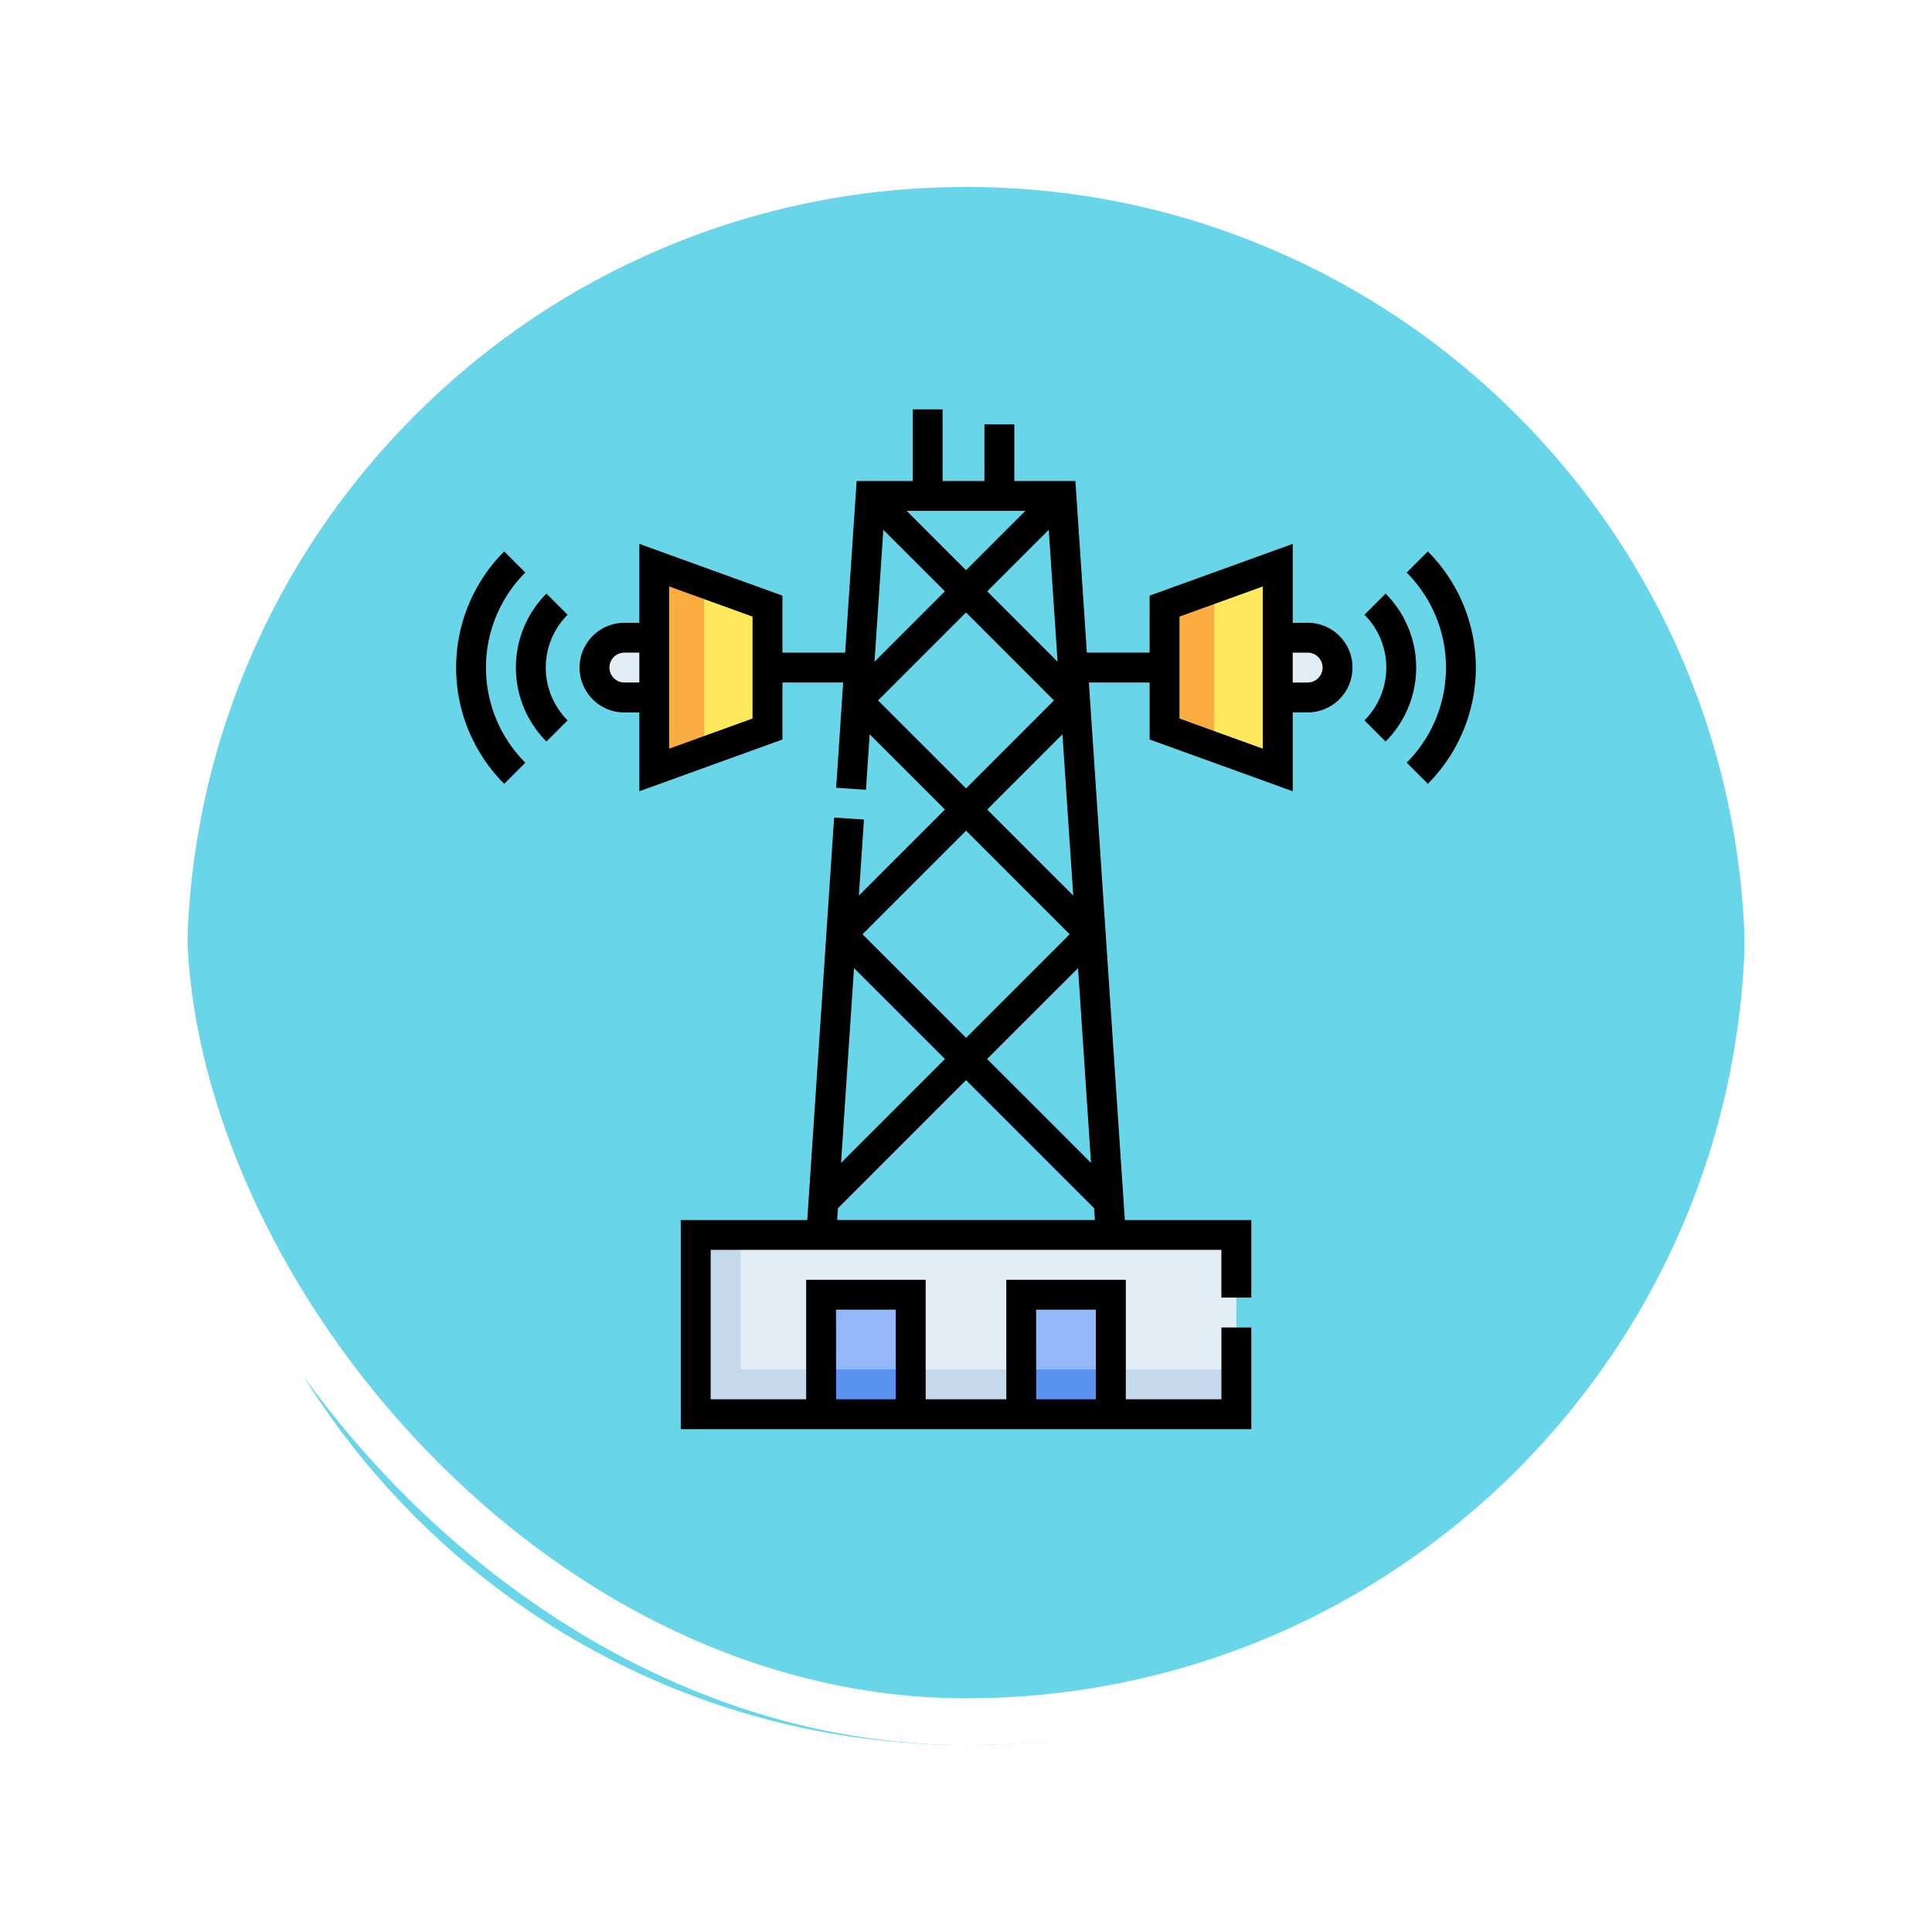 <svg xmlns="http://www.w3.org/2000/svg" xmlns:xlink="http://www.w3.org/1999/xlink" width="124.002" height="124.002" viewBox="0 0 124.002 124.002">
  <defs>
    <filter id="Trazado_896985" x="0" y="0" width="124.002" height="124.002" filterUnits="userSpaceOnUse">
      <feOffset dy="3" input="SourceAlpha"/>
      <feGaussianBlur stdDeviation="3" result="blur"/>
      <feFlood flood-opacity="0.161"/>
      <feComposite operator="in" in2="blur"/>
      <feComposite in="SourceGraphic"/>
    </filter>
  </defs>
  <g id="Grupo_1115566" data-name="Grupo 1115566" transform="translate(9 6)">
    <g id="Grupo_1098742" data-name="Grupo 1098742" transform="translate(0 0)">
      <g transform="matrix(1, 0, 0, 1, -9, -6)" filter="url(#Trazado_896985)">
        <g id="Trazado_896985-2" data-name="Trazado 896985" transform="translate(9 6)" fill="#68d5e9">
          <path d="M 53.001 104.502 C 46.048 104.502 39.303 103.14 32.955 100.455 C 26.822 97.862 21.315 94.148 16.584 89.418 C 11.854 84.687 8.14 79.18 5.547 73.047 C 2.861 66.699 1.5 59.954 1.5 53.001 C 1.5 46.048 2.861 39.303 5.547 32.955 C 8.14 26.822 11.854 21.315 16.584 16.584 C 21.315 11.854 26.822 8.14 32.955 5.547 C 39.303 2.861 46.048 1.5 53.001 1.5 C 59.954 1.5 66.699 2.861 73.047 5.547 C 79.18 8.14 84.687 11.854 89.418 16.584 C 94.148 21.315 97.862 26.822 100.455 32.955 C 103.141 39.303 104.502 46.048 104.502 53.001 C 104.502 59.954 103.141 66.699 100.455 73.047 C 97.862 79.18 94.148 84.687 89.418 89.418 C 84.687 94.148 79.18 97.862 73.047 100.455 C 66.699 103.14 59.954 104.502 53.001 104.502 Z" stroke="none"/>
          <path d="M 53.001 3 C 46.25 3 39.702 4.322 33.539 6.928 C 27.586 9.446 22.238 13.052 17.645 17.645 C 13.052 22.238 9.446 27.586 6.928 33.539 C 4.322 39.702 3 46.25 3 53.001 C 3 59.752 4.322 66.3 6.928 72.463 C 9.446 78.416 13.052 83.764 17.645 88.357 C 22.238 92.95 27.586 96.556 33.539 99.074 C 39.702 101.68 46.25 103.002 53.001 103.002 C 59.752 103.002 66.3 101.68 72.463 99.074 C 78.416 96.556 83.764 92.95 88.357 88.357 C 92.95 83.764 96.556 78.416 99.074 72.463 C 101.68 66.3 103.002 59.752 103.002 53.001 C 103.002 46.25 101.68 39.702 99.074 33.539 C 96.556 27.586 92.95 22.238 88.357 17.645 C 83.764 13.052 78.416 9.446 72.463 6.928 C 66.3 4.322 59.752 3 53.001 3 M 53.001 -7.62939453125e-06 C 82.273 -7.62939453125e-06 106.002 23.729 106.002 53.001 L 106.002 53.001 C 106.002 82.273 82.273 106.002 53.001 106.002 C 23.729 106.002 -7.62939453125e-06 82.273 -7.62939453125e-06 53.001 L -7.62939453125e-06 53.001 C -7.62939453125e-06 23.729 23.729 -7.62939453125e-06 53.001 -7.62939453125e-06 Z" stroke="none" fill="#fff"/>
        </g>
      </g>
      <g id="Rectángulo_400907" data-name="Rectángulo 400907" transform="translate(0)" fill="none" stroke="#fff" stroke-width="3">
        <rect width="106.002" height="106.002" rx="53.001" stroke="none"/>
        <rect x="1.5" y="1.5" width="103.002" height="103.002" rx="51.501" fill="none"/>
      </g>
    </g>
    <g id="Grupo_1115586" data-name="Grupo 1115586" transform="translate(20.275 20.275)">
      <g id="Grupo_1115576" data-name="Grupo 1115576" transform="translate(8.883 9.999)">
        <g id="Grupo_1115575" data-name="Grupo 1115575">
          <path id="Trazado_983137" data-name="Trazado 983137" d="M412.538,114.632v3.835h1.918a1.918,1.918,0,0,0,0-3.835Z" transform="translate(-368.683 -109.977)" fill="#e3edf6"/>
          <path id="Trazado_983138" data-name="Trazado 983138" d="M73.319,114.632v3.835H71.4a1.918,1.918,0,1,1,0-3.835Z" transform="translate(-69.484 -109.977)" fill="#e3edf6"/>
          <path id="Trazado_983139" data-name="Trazado 983139" d="M120.292,414.5h34.7v11.505h-34.7Z" transform="translate(-113.797 -371.511)" fill="#e3edf6"/>
          <path id="Trazado_983140" data-name="Trazado 983140" d="M154.995,423.129v2.876H120.3V414.5h2.876v8.629Z" transform="translate(-113.8 -371.511)" fill="#c5d9ec"/>
          <path id="Trazado_983141" data-name="Trazado 983141" d="M183.283,444.5h5.753v7.67h-5.753Z" transform="translate(-168.735 -397.676)" fill="#94b7f7"/>
          <path id="Trazado_983142" data-name="Trazado 983142" d="M283.741,444.5h5.753v7.67h-5.753Z" transform="translate(-256.351 -397.676)" fill="#94b7f7"/>
          <path id="Trazado_983143" data-name="Trazado 983143" d="M355.689,80.851v7.887l7.267,2.629V78.222Z" transform="translate(-319.101 -78.222)" fill="#fee95d"/>
          <path id="Trazado_983144" data-name="Trazado 983144" d="M106.752,80.851v7.887l-7.268,2.629V78.222Z" transform="translate(-95.649 -78.222)" fill="#fee95d"/>
          <g id="Grupo_1115574" data-name="Grupo 1115574" transform="translate(14.548 51.618)">
            <path id="Trazado_983145" data-name="Trazado 983145" d="M183.284,482h5.753v2.876h-5.753Z" transform="translate(-183.284 -482)" fill="#5b92f2"/>
            <path id="Trazado_983146" data-name="Trazado 983146" d="M283.741,482h5.753v2.876h-5.753Z" transform="translate(-270.899 -482)" fill="#5b92f2"/>
            <path id="Trazado_983147" data-name="Trazado 983147" d="M183.284,482h5.753v2.876h-5.753Z" transform="translate(-183.284 -482)" fill="#5b92f2"/>
            <path id="Trazado_983148" data-name="Trazado 983148" d="M283.741,482h5.753v2.876h-5.753Z" transform="translate(-270.899 -482)" fill="#5b92f2"/>
          </g>
          <path id="Trazado_983149" data-name="Trazado 983149" d="M102.682,79.376V90.209l-3.2,1.156V78.22Z" transform="translate(-95.651 -78.22)" fill="#fcad42"/>
          <path id="Trazado_983150" data-name="Trazado 983150" d="M358.884,89.74v10.2l-3.2-1.156V90.9Z" transform="translate(-319.101 -88.267)" fill="#fcad42"/>
        </g>
      </g>
      <g id="Grupo_1115577" data-name="Grupo 1115577" transform="translate(0 0)">
        <path id="Trazado_983151" data-name="Trazado 983151" d="M108.717,13.7h-.959V8.633l-9.185,3.322v3.657H94.546L93.809,4.6h-3.92V.959H87.971V4.6H85.287V0H83.369V4.6h-3.6l-.737,11.015H75.006V11.956L65.821,8.633V13.7h-.959a2.876,2.876,0,0,0,0,5.753h.959V24.51l9.185-3.322V17.53h3.9l-.452,6.756,1.913.128.238-3.562,4.83,4.83-5.523,5.523.327-4.88L78.324,26.2,76.6,52.03H68.481V65.452H105.1V58.927h-1.918v4.608H97.045v-7.67h-7.67v7.67H84.2v-7.67h-7.67v7.67H70.4V53.947H103.18v3.06H105.1V52.03H96.983l-2.309-34.5h3.9v3.658l9.185,3.322V19.448h.959a2.876,2.876,0,0,0,0-5.753ZM64.862,17.53a.959.959,0,1,1,0-1.918h.959V17.53Zm8.226,2.312-5.35,1.935V11.366l5.35,1.935Zm18.2,37.94h3.835v5.753H91.293Zm-12.842,0h3.835v5.753H78.451Zm16.366-9.417-6.671-6.671L93.98,35.86ZM85.434,11.679,80.915,16.2l.567-8.47ZM82.982,6.515H90.6L86.79,10.323ZM92.1,7.728l.567,8.47-4.518-4.519Zm1.571,23.478-5.523-5.523,4.83-4.83ZM81.144,18.681l5.646-5.646,5.645,5.646L86.79,24.326Zm12.3,15.008-6.65,6.65-6.65-6.65,6.65-6.65Zm-8.006,8.006-6.671,6.671L79.6,35.86ZM78.517,52.03l.051-.758L86.79,43.05l8.222,8.222.051.757H78.517Zm27.323-30.252-5.35-1.935V13.3l5.35-1.935Zm2.876-4.247h-.959V15.613h.959a.959.959,0,1,1,0,1.918Z" transform="translate(-54.062 0)"/>
        <path id="Trazado_983152" data-name="Trazado 983152" d="M478.625,71.3l-1.356,1.356a8.639,8.639,0,0,1,0,12.2l1.356,1.356A10.559,10.559,0,0,0,478.625,71.3Z" transform="translate(-416.257 -62.182)"/>
        <path id="Trazado_983153" data-name="Trazado 983153" d="M457.412,92.509l-1.356,1.356a4.8,4.8,0,0,1,0,6.779L457.412,102A6.719,6.719,0,0,0,457.412,92.509Z" transform="translate(-397.755 -80.683)"/>
        <path id="Trazado_983154" data-name="Trazado 983154" d="M4.443,72.652,3.088,71.3a10.552,10.552,0,0,0,0,14.915l1.356-1.356A8.635,8.635,0,0,1,4.443,72.652Z" transform="translate(-0.001 -62.182)"/>
        <path id="Trazado_983155" data-name="Trazado 983155" d="M31.971,92.509a6.719,6.719,0,0,0,0,9.491l1.356-1.356a4.8,4.8,0,0,1,0-6.779Z" transform="translate(-26.172 -80.683)"/>
      </g>
    </g>
  </g>
</svg>
